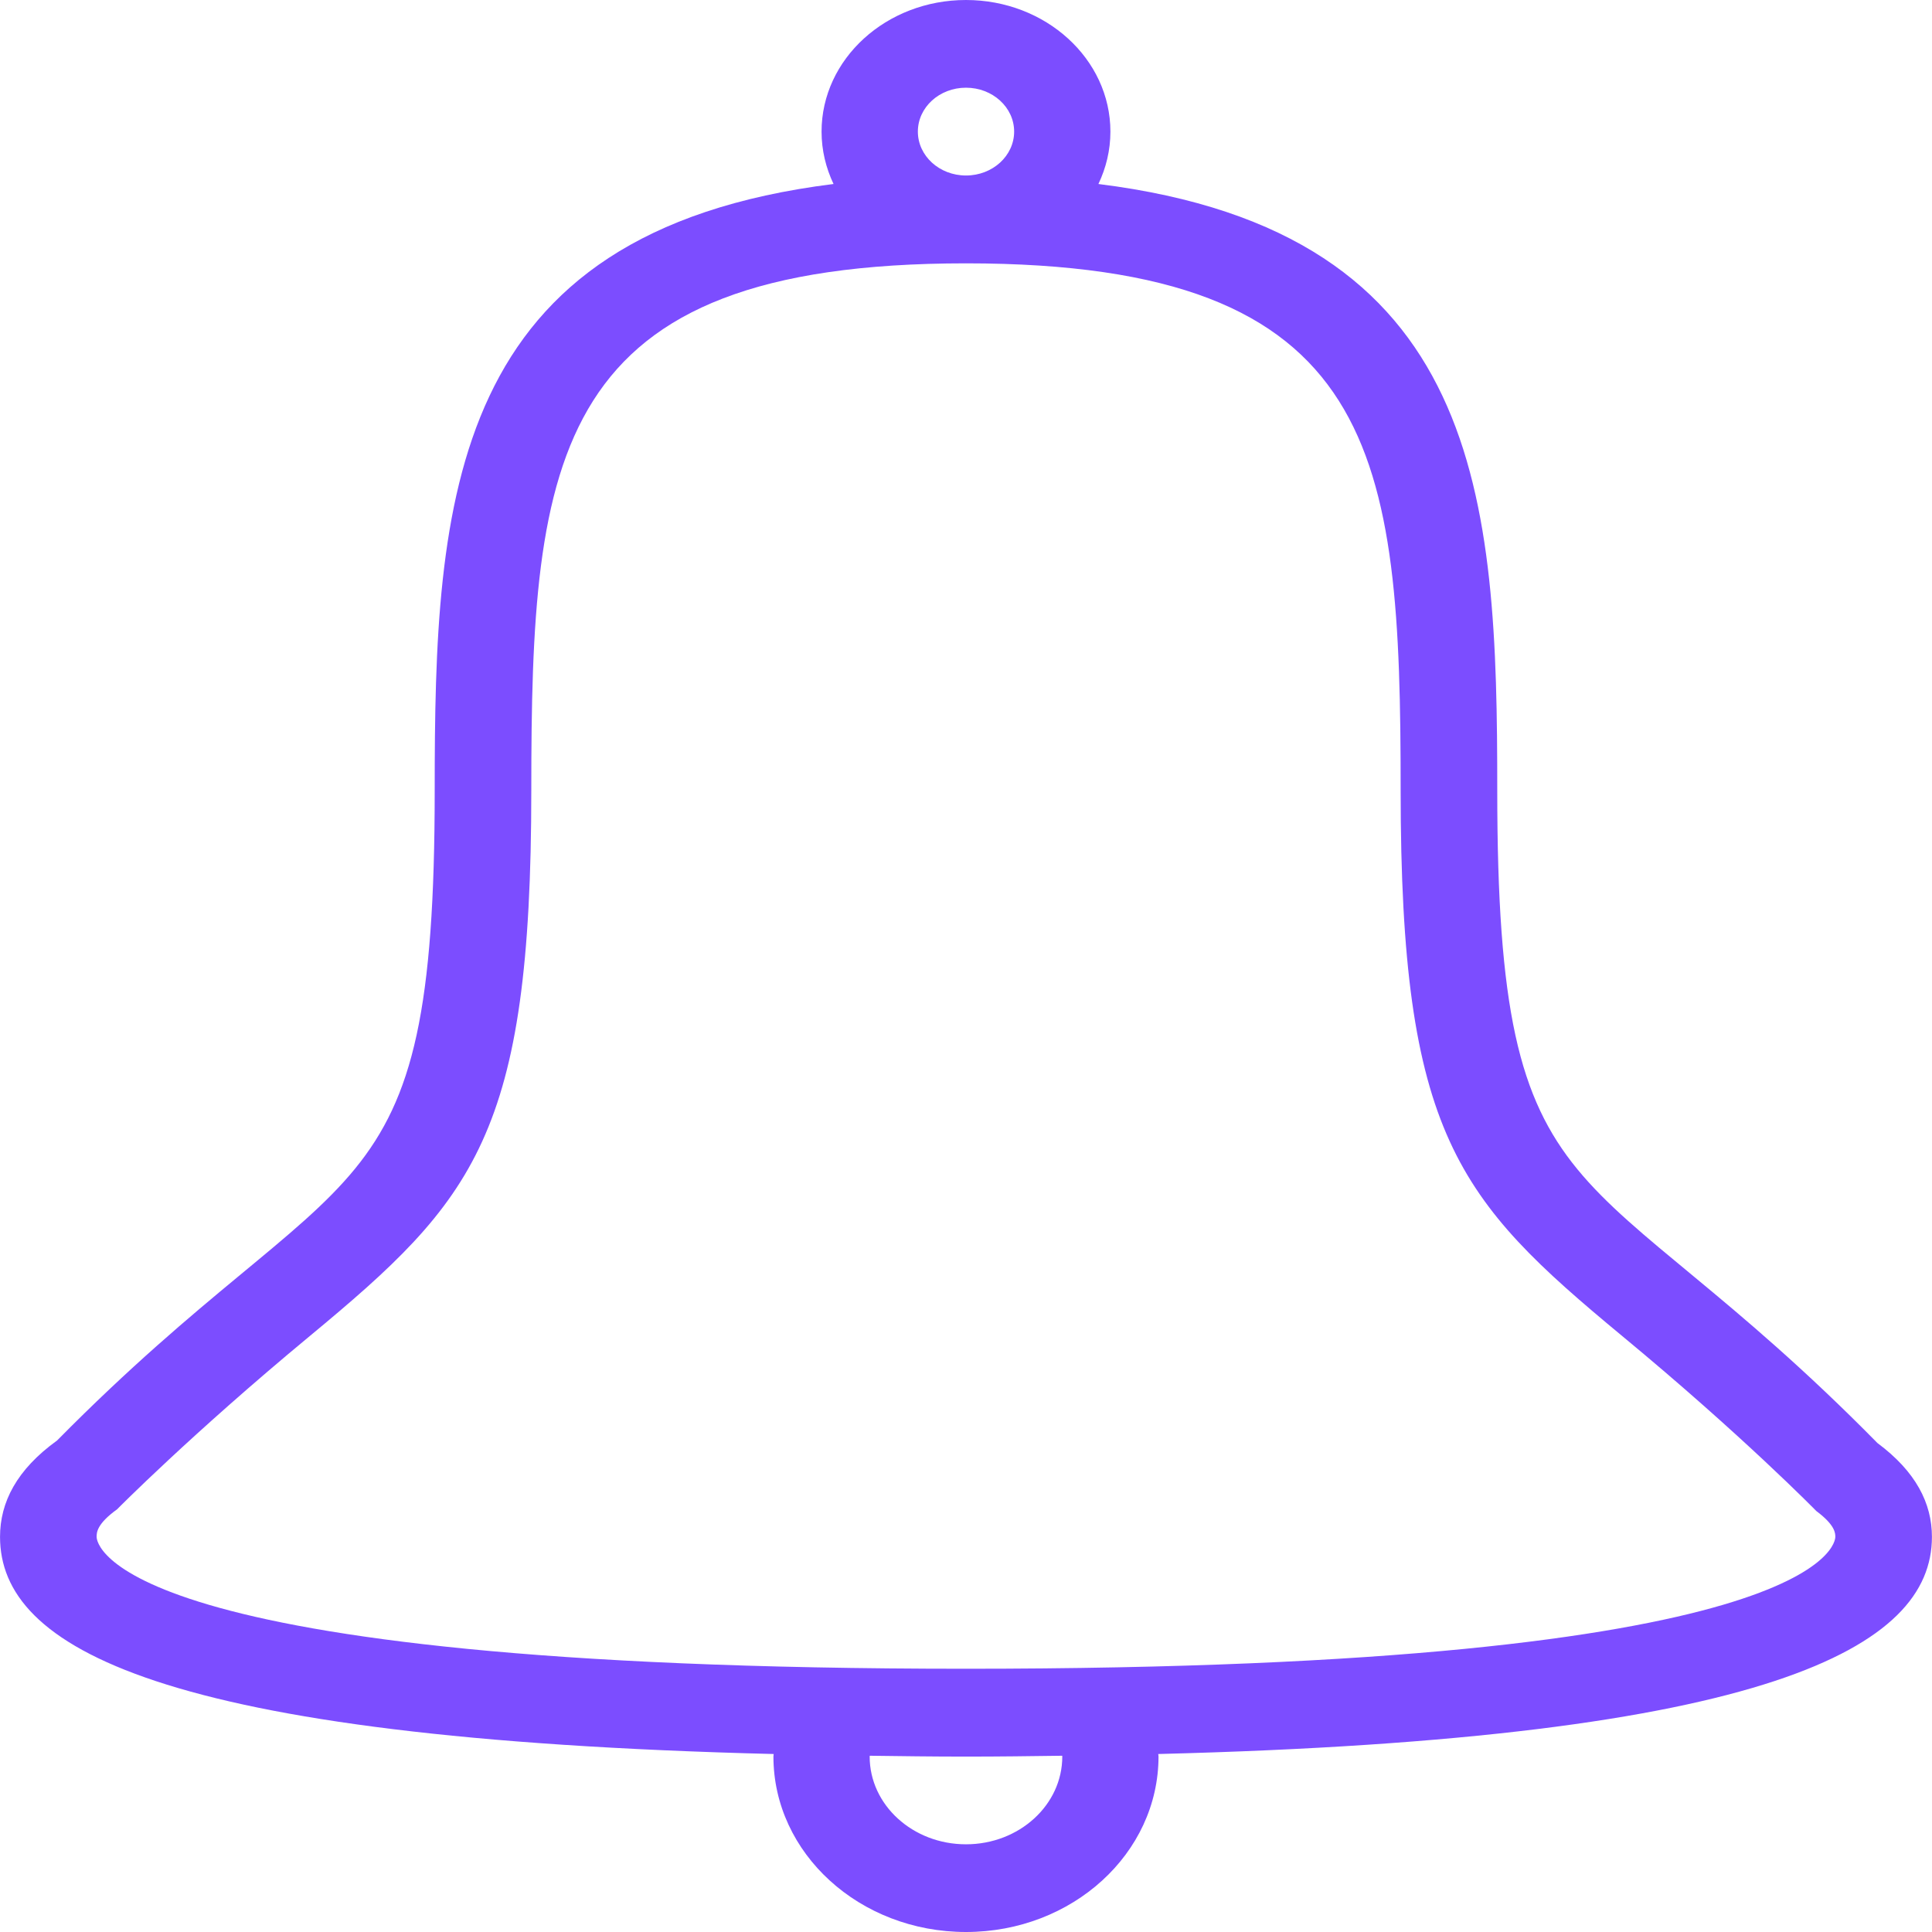 <?xml version="1.0" encoding="utf-8"?>
<!DOCTYPE svg PUBLIC "-//W3C//DTD SVG 1.1//EN" "http://www.w3.org/Graphics/SVG/1.1/DTD/svg11.dtd">
<svg version="1.1" id="Calque_1" xmlns="http://www.w3.org/2000/svg" xmlns:xlink="http://www.w3.org/1999/xlink" x="0px" y="0px"
	 width="256px" height="256px" viewBox="0 0 256 256" enable-background="new 0 0 256 256" xml:space="preserve">
<path fill="#7c4dff" d="M153.471,232.416c0.013,0.107,0.038,0.205,0.038,0.324c0,12.844-11.419,23.26-25.512,23.26s-25.514-10.416-25.514-23.26
	c0-0.109,0.031-0.212,0.031-0.324c-81.602-2.035-102.51-14.129-102.51-28.773c0-4.588,2.201-8.905,7.559-12.77
	c38.576-39.078,50.037-28.256,50.037-86.145c0-38.594,1.734-73.977,52.848-80.348c-1.01-2.131-1.587-4.47-1.587-6.934
	C108.861,7.812,117.433,0,127.997,0c10.562,0,19.138,7.812,19.138,17.447c0,2.463-0.576,4.802-1.589,6.934
	c51.109,6.371,52.848,41.754,52.848,80.348c0,58.058,11.517,46.982,50.377,86.481c5.083,3.778,7.22,7.973,7.22,12.434
	C255.99,218.276,234.53,230.371,153.471,232.416z M127.997,244.379c7.05,0,12.762-5.211,12.762-11.628
	c0-0.033-0.013-0.068-0.013-0.106c-4.168,0.056-8.299,0.113-12.749,0.113c-4.453,0-8.575-0.058-12.749-0.113
	c0,0.038-0.013,0.073-0.013,0.106C115.235,239.168,120.944,244.379,127.997,244.379z M127.997,11.621
	c-3.524,0-6.375,2.604-6.375,5.815c0,3.212,2.85,5.819,6.375,5.819s6.382-2.606,6.382-5.819
	C134.379,14.225,131.521,11.621,127.997,11.621z M240.667,200.215c0,0-9.745-9.973-25.719-23.186
	c-21.805-18.068-29.355-26.633-29.355-72.301c0-44.601-2.674-69.834-57.596-69.834c-54.923,0-57.597,25.233-57.597,69.834
	c0,45.668-7.552,54.246-29.374,72.322c-15.661,12.97-25.51,22.939-25.51,22.939c-2.713,1.958-2.713,3.103-2.713,3.653
	c0,0.716,1.312,17.476,115.194,17.476c113.881,0,115.192-16.76,115.192-17.476C243.189,203.177,243.189,202.092,240.667,200.215z"/>
</svg>
